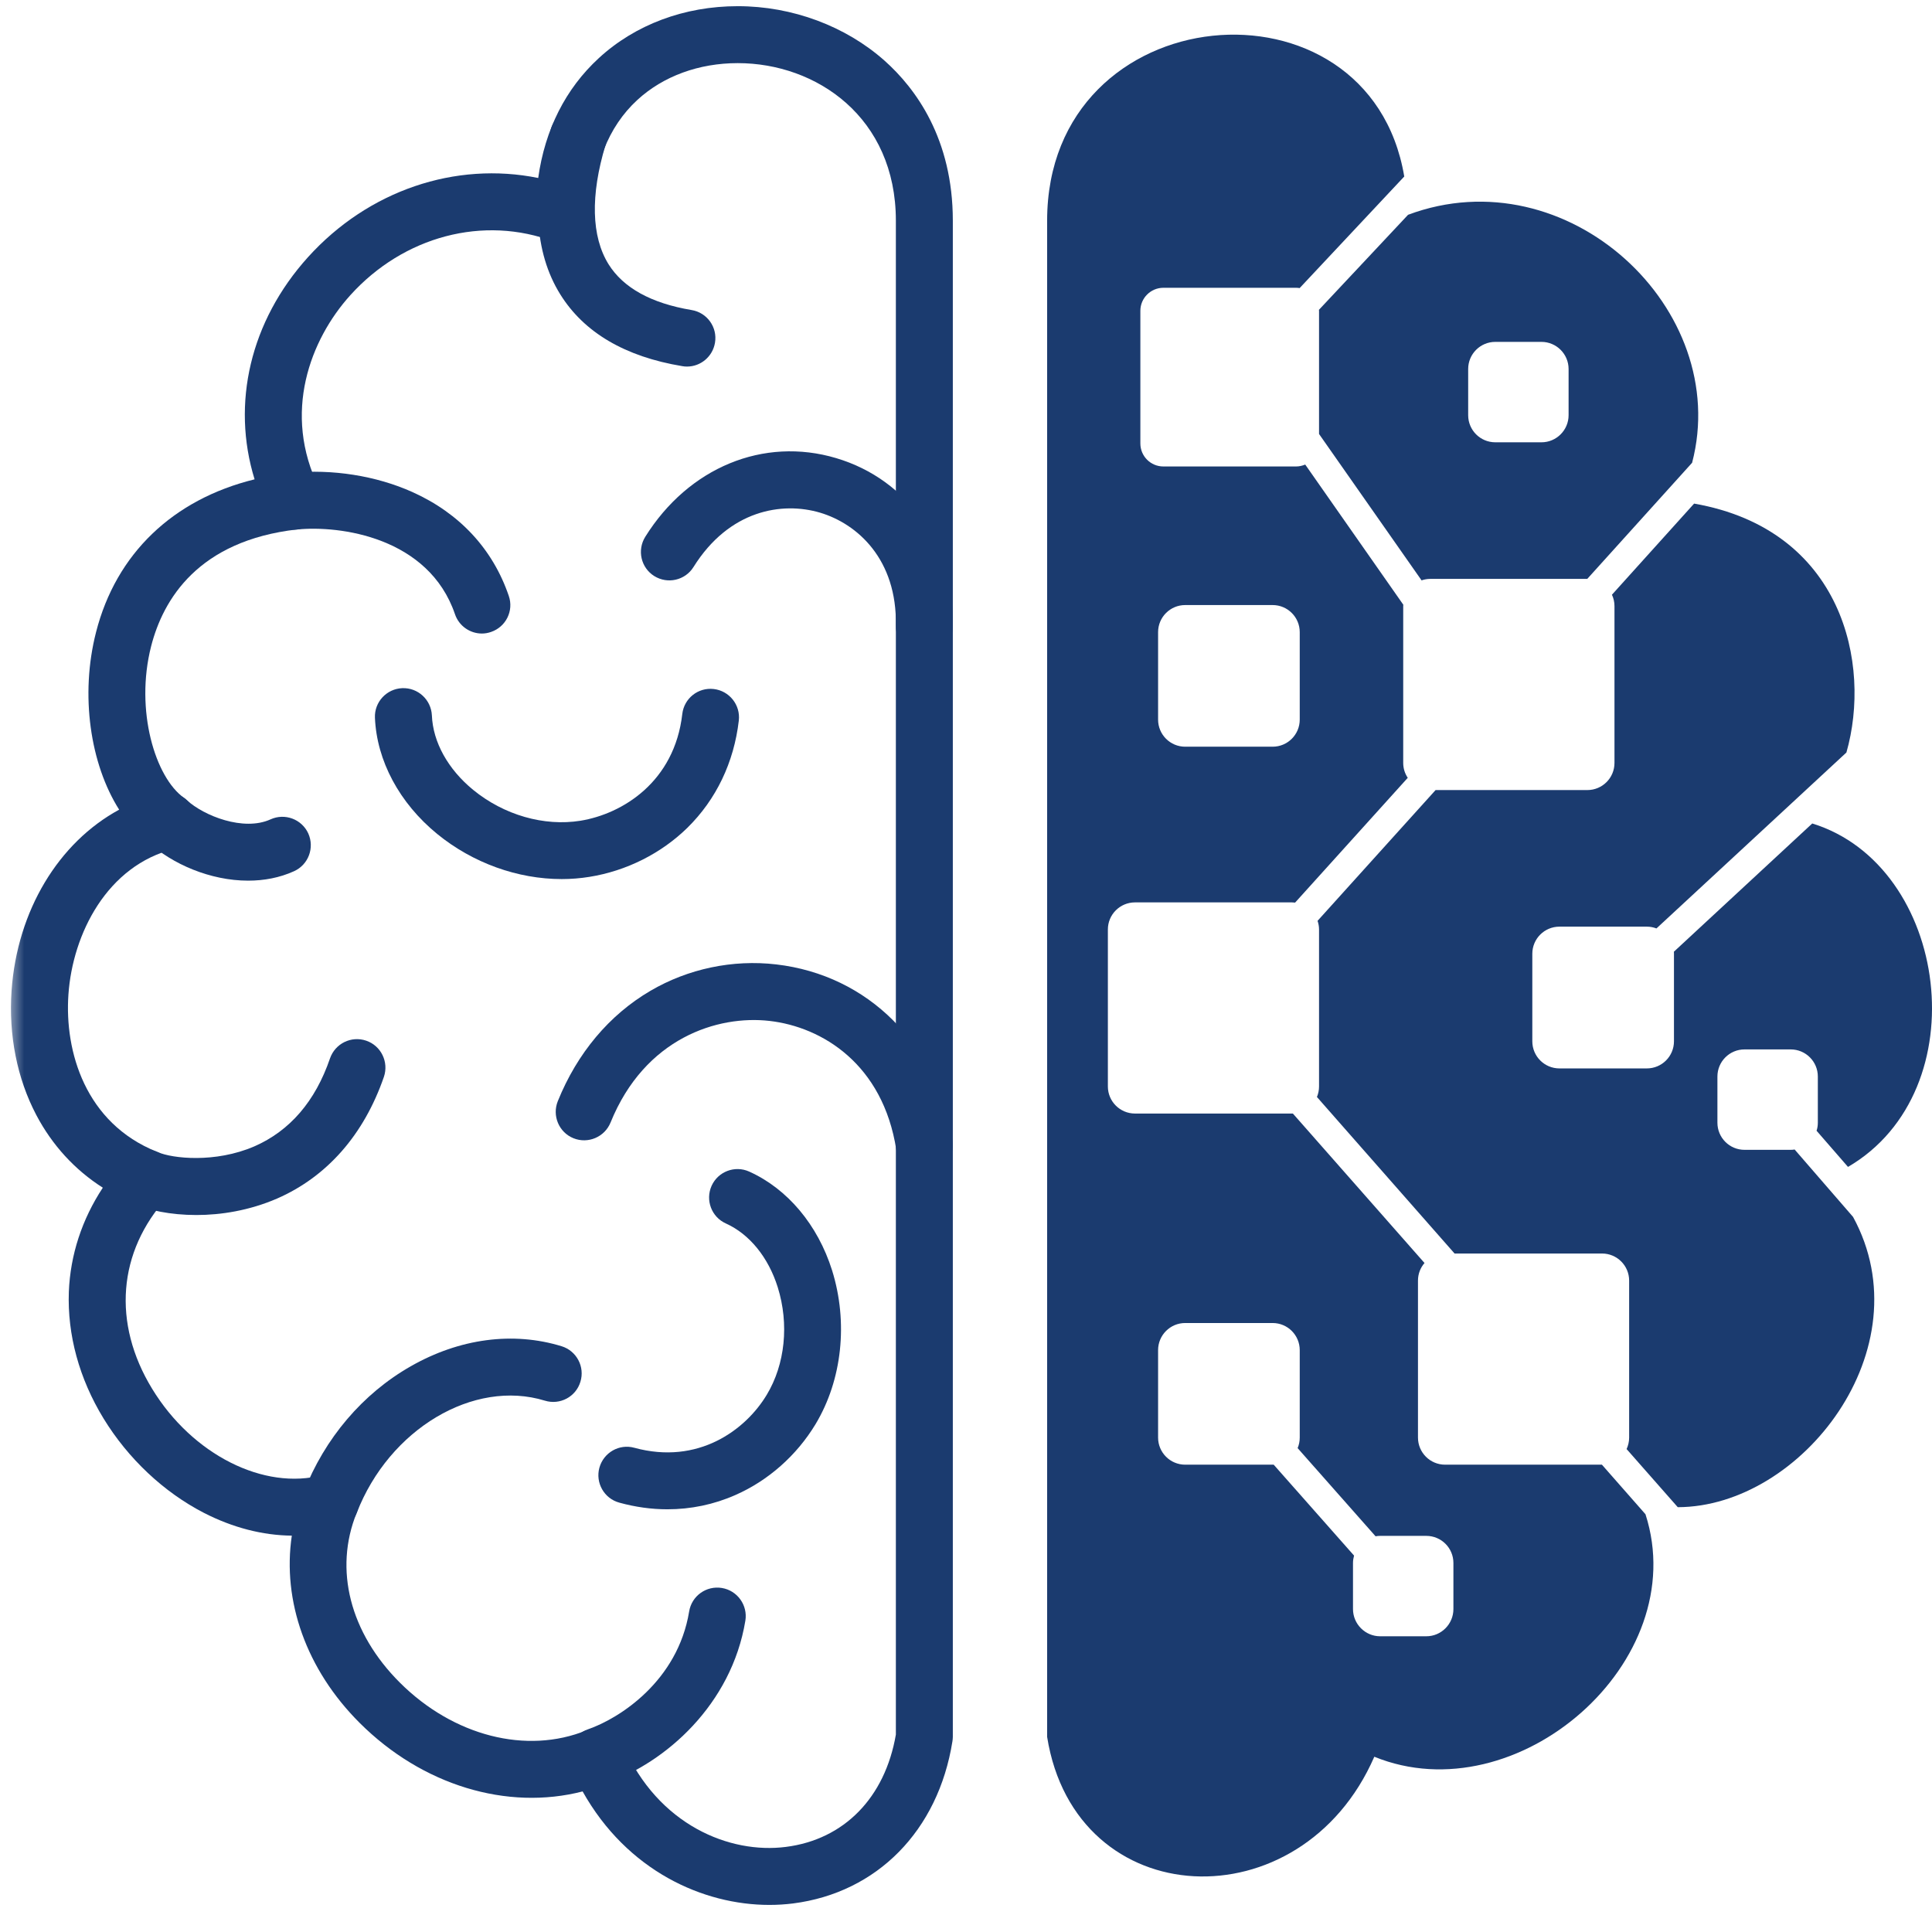 <svg width="120" height="120" viewBox="0 0 120 120" fill="none" xmlns="http://www.w3.org/2000/svg">
<g clip-path="url(#clip0_15_2)">
<path d="M89.757 90.974C88.826 90.974 88.073 90.22 88.073 89.29V79.542C88.073 79.122 88.224 78.742 88.479 78.448L80.303 69.164C80.284 69.164 80.264 69.164 80.244 69.164H70.496C69.566 69.164 68.812 68.411 68.812 67.481V57.733C68.812 56.802 69.566 56.049 70.496 56.049H80.244C80.31 56.049 80.375 56.055 80.441 56.062L87.438 48.312C87.261 48.05 87.156 47.729 87.156 47.388V37.64C87.156 37.614 87.162 37.587 87.162 37.561L81.07 28.855C80.893 28.927 80.703 28.973 80.5 28.973H72.258C71.472 28.973 70.83 28.337 70.83 27.544V19.303C70.83 18.517 71.472 17.875 72.258 17.875H80.5C80.578 17.875 80.65 17.881 80.722 17.894L87.221 10.963C85.04 -2.015 65.039 -0.285 65.039 13.708V107.882C66.801 118.915 80.827 119.517 85.361 109.114C94.212 112.724 105.159 103.224 102.204 94.053L99.498 90.974H89.757ZM71.931 39.264C71.931 38.334 72.684 37.581 73.614 37.581H79.045C79.976 37.581 80.729 38.334 80.729 39.264V44.696C80.729 45.626 79.976 46.379 79.045 46.379H73.614C72.684 46.379 71.931 45.626 71.931 44.696V39.264ZM90.274 99.942C90.274 100.872 89.521 101.632 88.591 101.632H85.721C84.797 101.632 84.037 100.872 84.037 99.942V97.079C84.037 96.915 84.064 96.765 84.103 96.621L79.111 90.974C79.091 90.974 79.065 90.974 79.045 90.974H73.614C72.684 90.974 71.931 90.22 71.931 89.29V83.859C71.931 82.929 72.684 82.175 73.614 82.175H79.045C79.976 82.175 80.729 82.929 80.729 83.859V89.29C80.729 89.526 80.683 89.742 80.598 89.945L85.439 95.422C85.531 95.402 85.629 95.396 85.721 95.396H88.591C89.521 95.396 90.274 96.149 90.274 97.079V99.942Z" fill="#1B3B6F"/>
<path d="M70.496 106.611H73.359C74.289 106.611 75.043 105.858 75.043 104.928V102.058C75.043 101.128 74.289 100.375 73.359 100.375H70.496C69.566 100.375 68.812 101.128 68.812 102.058V104.928C68.812 105.858 69.566 106.611 70.496 106.611Z" fill="#1B3B6F"/>
<path d="M111.225 71.418H108.356C107.425 71.418 106.672 70.665 106.672 69.734V66.865C106.672 65.935 107.425 65.181 108.356 65.181H111.225C112.155 65.181 112.909 65.935 112.909 66.865V69.734C112.909 69.911 112.883 70.075 112.83 70.232L114.783 72.479C122.913 67.73 121.059 53.769 112.562 51.148L103.966 59.115C103.973 59.154 103.973 59.2 103.973 59.239V64.677C103.973 65.607 103.22 66.361 102.289 66.361H96.858C95.928 66.361 95.175 65.607 95.175 64.677V59.239C95.175 58.309 95.928 57.556 96.858 57.556H102.289C102.499 57.556 102.702 57.595 102.885 57.667L114.684 46.739C116.25 41.249 114.462 32.897 105.224 31.279L100.121 36.939C100.219 37.148 100.278 37.391 100.278 37.64V47.388C100.278 48.318 99.525 49.072 98.594 49.072H89.167L81.836 57.195C81.895 57.366 81.928 57.542 81.928 57.733V67.481C81.928 67.71 81.882 67.933 81.797 68.136L90.346 77.858H99.505C100.435 77.858 101.189 78.611 101.189 79.542V89.29C101.189 89.545 101.13 89.788 101.031 90.004L104.209 93.614C111.9 93.601 119.552 83.754 115.097 75.585L111.468 71.398C111.389 71.412 111.304 71.418 111.225 71.418Z" fill="#1B3B6F"/>
<path d="M81.928 19.303V26.955L88.296 36.048C88.466 35.989 88.65 35.956 88.84 35.956H98.588L105.1 28.743C107.596 19.205 97.356 9.64 87.457 13.341L81.921 19.244C81.928 19.264 81.928 19.283 81.928 19.303ZM91.191 22.919C91.191 21.989 91.945 21.235 92.875 21.235H95.745C96.668 21.235 97.428 21.989 97.428 22.919V25.789C97.428 26.719 96.668 27.472 95.745 27.472H92.875C91.945 27.472 91.191 26.719 91.191 25.789V22.919Z" fill="#1B3B6F"/>
<mask id="mask0_15_2" style="mask-type:luminance" maskUnits="userSpaceOnUse" x="0" y="-1" width="61" height="121">
<path d="M0.529 -0.777H60.407V119.976H0.529V-0.777Z" fill="white"/>
</mask>
<g mask="url(#mask0_15_2)">
<path d="M47.789 118.318C43.675 118.318 38.958 116.209 36.187 111.269C31.503 112.475 26.229 110.896 22.338 107.011C19.023 103.703 17.523 99.438 18.125 95.382C16.317 95.363 14.47 94.891 12.668 93.968C10.172 92.683 7.958 90.6 6.431 88.104C4.918 85.628 4.178 82.902 4.276 80.236C4.368 77.943 5.088 75.742 6.386 73.77C4.649 72.663 3.247 71.136 2.258 69.263C1.059 66.983 0.529 64.303 0.719 61.526C1.072 56.54 3.647 52.328 7.401 50.29C5.606 47.46 4.964 43.169 5.966 39.264C7.211 34.384 10.749 31.017 15.813 29.772C14.358 25.061 15.544 19.945 19.128 15.975C22.882 11.821 28.293 10.013 33.429 11.055C33.848 8.048 35.132 5.506 37.19 3.613C39.45 1.529 42.516 0.383 45.824 0.383C49.205 0.383 52.526 1.621 54.943 3.77C56.876 5.493 59.182 8.618 59.182 13.708V107.882C59.182 107.981 59.169 108.072 59.156 108.164C58.271 113.706 54.478 117.559 49.257 118.227C48.779 118.286 48.287 118.318 47.789 118.318ZM37.091 107.345C37.773 107.345 38.421 107.745 38.709 108.406C40.878 113.379 45.346 115.161 48.811 114.715C52.428 114.257 54.97 111.656 55.644 107.738V13.708C55.644 7.281 50.705 3.921 45.824 3.921C43.407 3.921 41.186 4.733 39.581 6.213C37.766 7.884 36.803 10.354 36.803 13.354C36.803 13.937 36.521 14.481 36.043 14.809C35.565 15.143 34.956 15.215 34.412 15.012C30.042 13.354 25.07 14.665 21.755 18.34C19.291 21.072 17.496 25.651 19.835 30.342C20.097 30.853 20.084 31.462 19.809 31.973C19.534 32.477 19.029 32.818 18.459 32.884C12.314 33.585 10.133 37.221 9.386 40.142C8.371 44.126 9.648 48.299 11.43 49.556C11.993 49.956 12.275 50.651 12.144 51.332C12.02 52.013 11.502 52.557 10.834 52.721C6.648 53.749 4.512 58.008 4.25 61.768C4.001 65.325 5.311 69.761 9.74 71.536C10.277 71.746 10.677 72.211 10.808 72.781C10.939 73.344 10.781 73.934 10.388 74.366C7.316 77.74 6.962 82.188 9.451 86.263C11.941 90.351 16.402 92.598 20.051 91.616C20.7 91.439 21.394 91.648 21.833 92.146C22.279 92.651 22.403 93.365 22.148 93.981C20.733 97.479 21.735 101.416 24.834 104.508C28.162 107.83 32.708 108.989 36.423 107.476C36.639 107.384 36.868 107.345 37.091 107.345Z" fill="#1B3B6F"/>
</g>
<path d="M42.673 22.768C42.575 22.768 42.476 22.762 42.378 22.742C38.821 22.153 36.272 20.652 34.798 18.281C33.173 15.674 32.977 12.11 34.228 7.982C34.51 7.052 35.499 6.521 36.429 6.803C37.366 7.085 37.897 8.074 37.609 9.011C36.665 12.136 36.731 14.697 37.799 16.414C38.716 17.881 40.452 18.838 42.955 19.257C43.917 19.414 44.573 20.325 44.409 21.288C44.265 22.153 43.518 22.768 42.673 22.768Z" fill="#1B3B6F"/>
<path d="M15.413 54.699C13.061 54.699 10.69 53.664 9.216 52.308C8.495 51.646 8.449 50.526 9.111 49.806C9.766 49.091 10.886 49.039 11.607 49.701C12.662 50.67 15.125 51.653 16.802 50.893C17.693 50.487 18.741 50.88 19.147 51.764C19.547 52.655 19.16 53.703 18.269 54.11C17.365 54.522 16.389 54.699 15.413 54.699Z" fill="#1B3B6F"/>
<path d="M37.085 110.857C36.351 110.857 35.663 110.398 35.414 109.664C35.093 108.741 35.584 107.732 36.502 107.417C38.513 106.723 42.096 104.397 42.804 100.093C42.961 99.123 43.872 98.475 44.835 98.632C45.798 98.789 46.453 99.7 46.296 100.663C45.438 105.871 41.343 109.481 37.661 110.758C37.471 110.824 37.275 110.857 37.085 110.857Z" fill="#1B3B6F"/>
<path d="M29.931 39.35C29.197 39.35 28.509 38.885 28.26 38.151C26.629 33.368 21.119 32.615 18.433 32.89C17.464 32.988 16.592 32.274 16.494 31.305C16.402 30.335 17.11 29.47 18.079 29.372C20.621 29.117 23.366 29.549 25.62 30.564C28.548 31.881 30.612 34.109 31.601 37.011C31.922 37.935 31.424 38.937 30.501 39.251C30.311 39.317 30.121 39.35 29.931 39.35Z" fill="#1B3B6F"/>
<path d="M12.196 75.467C10.565 75.467 9.189 75.159 8.364 74.785C7.473 74.392 7.073 73.344 7.473 72.453C7.866 71.562 8.914 71.163 9.805 71.562C10.696 71.955 13.363 72.257 15.8 71.202C18.001 70.239 19.586 68.404 20.497 65.738C20.818 64.814 21.82 64.323 22.744 64.638C23.668 64.952 24.159 65.961 23.845 66.885C22.606 70.475 20.313 73.089 17.208 74.445C15.479 75.192 13.723 75.467 12.196 75.467Z" fill="#1B3B6F"/>
<path d="M20.51 95.088C20.3 95.088 20.084 95.048 19.875 94.97C18.964 94.616 18.512 93.588 18.866 92.677C20.163 89.342 22.521 86.564 25.515 84.861C28.542 83.132 31.87 82.693 34.883 83.617C35.814 83.905 36.338 84.894 36.05 85.824C35.768 86.761 34.779 87.285 33.842 86.997C29.42 85.641 24.179 88.759 22.161 93.961C21.886 94.662 21.218 95.088 20.51 95.088Z" fill="#1B3B6F"/>
<path d="M34.89 54.601C32.158 54.601 29.367 53.605 27.153 51.797C24.808 49.878 23.399 47.251 23.288 44.578C23.248 43.608 24.008 42.783 24.985 42.743C25.961 42.704 26.779 43.464 26.825 44.434C26.891 46.097 27.828 47.781 29.387 49.059C31.3 50.624 33.789 51.339 36.05 50.978C38.663 50.552 41.893 48.567 42.378 44.348C42.489 43.379 43.361 42.684 44.33 42.796C45.3 42.907 46.001 43.785 45.889 44.755C45.588 47.349 44.487 49.655 42.693 51.417C41.068 53.009 38.906 54.097 36.606 54.464C36.043 54.555 35.467 54.601 34.89 54.601Z" fill="#1B3B6F"/>
<path d="M41.454 93.745C40.465 93.745 39.463 93.607 38.467 93.332C37.524 93.076 36.973 92.1 37.229 91.163C37.491 90.22 38.46 89.663 39.404 89.925C43.361 91.006 46.309 88.825 47.626 86.63C48.766 84.737 49.021 82.241 48.307 79.954C47.724 78.094 46.551 76.653 45.084 75.991C44.193 75.591 43.8 74.543 44.199 73.652C44.599 72.768 45.641 72.368 46.532 72.768C48.916 73.842 50.79 76.076 51.681 78.9C52.69 82.129 52.31 85.7 50.659 88.451C49.486 90.397 47.717 91.963 45.673 92.86C44.337 93.45 42.909 93.745 41.454 93.745Z" fill="#1B3B6F"/>
<path d="M57.413 40.66C57.4 40.66 57.387 40.66 57.38 40.66C56.404 40.64 55.625 39.834 55.644 38.858C55.723 34.744 53.26 32.536 50.934 31.842C48.589 31.148 45.293 31.665 43.072 35.222C42.555 36.048 41.467 36.297 40.635 35.779C39.81 35.262 39.561 34.174 40.078 33.342C42.771 29.032 47.429 27.112 51.936 28.455C56.43 29.791 59.274 33.899 59.182 38.93C59.162 39.894 58.376 40.66 57.413 40.66Z" fill="#1B3B6F"/>
<path d="M57.413 72.905C56.555 72.905 55.801 72.283 55.67 71.412C54.839 66.085 51.058 63.786 47.802 63.412C44.579 63.039 40.052 64.467 37.923 69.721C37.556 70.625 36.521 71.064 35.617 70.697C34.713 70.331 34.281 69.295 34.648 68.391C35.853 65.41 37.844 63.039 40.393 61.545C42.738 60.169 45.51 59.587 48.209 59.901C53.928 60.563 58.225 64.867 59.162 70.868C59.313 71.831 58.651 72.735 57.688 72.885C57.596 72.899 57.505 72.905 57.413 72.905Z" fill="#1B3B6F"/>
</g>
<defs>
<clipPath id="clip0_15_2">
<rect width="120" height="120" fill="white"/>
</clipPath>
</defs>
</svg>
